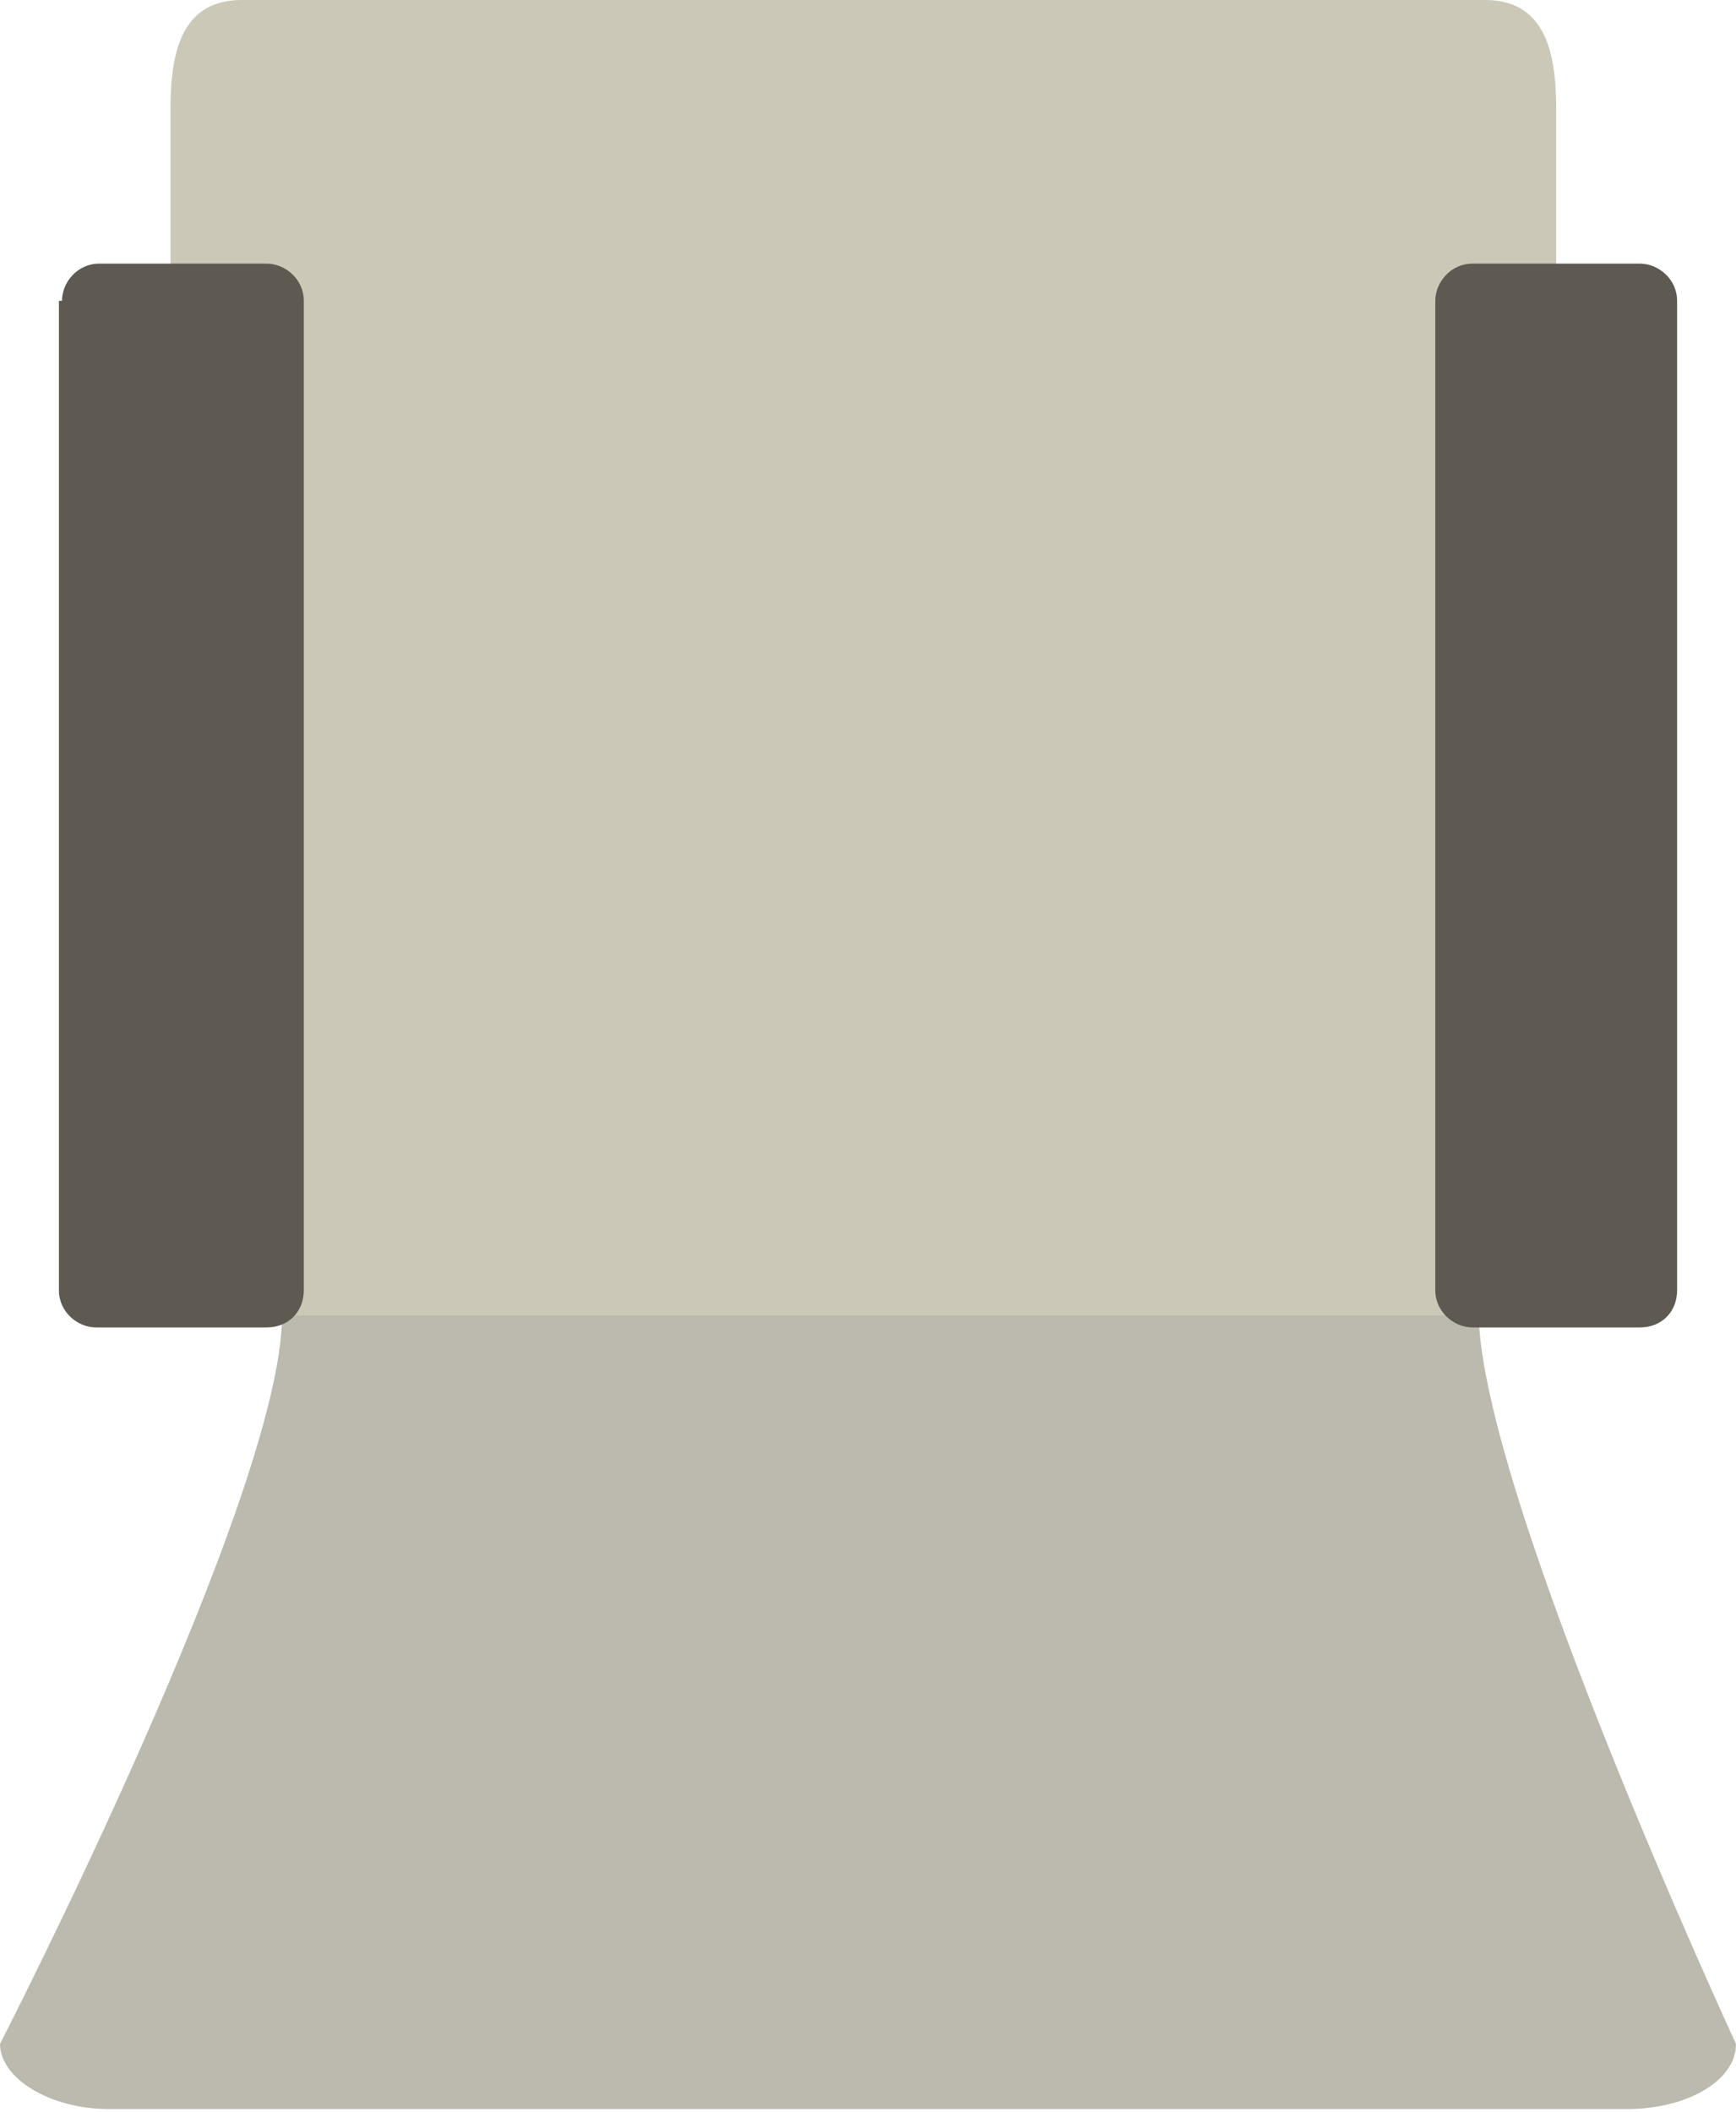 <?xml version="1.0" encoding="utf-8"?>
<!-- Generator: Adobe Illustrator 19.2.1, SVG Export Plug-In . SVG Version: 6.00 Build 0)  -->
<svg version="1.1" id="图层_1" xmlns="http://www.w3.org/2000/svg" xmlns:xlink="http://www.w3.org/1999/xlink" x="0px" y="0px"
	 viewBox="0 0 56 68.1" style="enable-background:new 0 0 56 68.1;" xml:space="preserve">
<style type="text/css">
	.st0{fill:#CBC8B8;}
	.st1{fill:#BCBAAF;}
	.st2{fill:#5E5951;}
</style>
<g id="char">
	<path class="st0" d="M5.5,3.5C5.5,1.6,5.9,0,7.8,0h40.1c1.9,0,2.3,1.6,2.3,3.5c0,0,0,29.2,0,38.9H5.5C5.5,32.7,5.5,3.5,5.5,3.5z"/>
	<path class="st1" d="M56,65.9c0,1.2-1.6,2.1-3.5,2.1h-49c-1.9,0-3.5-1-3.5-2.1c0,0,9.1-17.7,9.1-23.5h38.6
		C47.8,48.2,56,65.9,56,65.9z"/>
	<path class="st2" d="M46.3,9.7c0-0.6,0.5-1.2,1.2-1.2h5.4c0.6,0,1.2,0.5,1.2,1.2v31.9c0,0.7-0.5,1.2-1.2,1.2h-5.4
		c-0.6,0-1.2-0.5-1.2-1.2V9.7z"/>
	<path class="st2" d="M2,9.7c0-0.6,0.5-1.2,1.2-1.2h5.4c0.6,0,1.2,0.5,1.2,1.2v31.9c0,0.7-0.5,1.2-1.2,1.2H3.1
		c-0.6,0-1.2-0.5-1.2-1.2V9.7z"/>
</g>
</svg>
